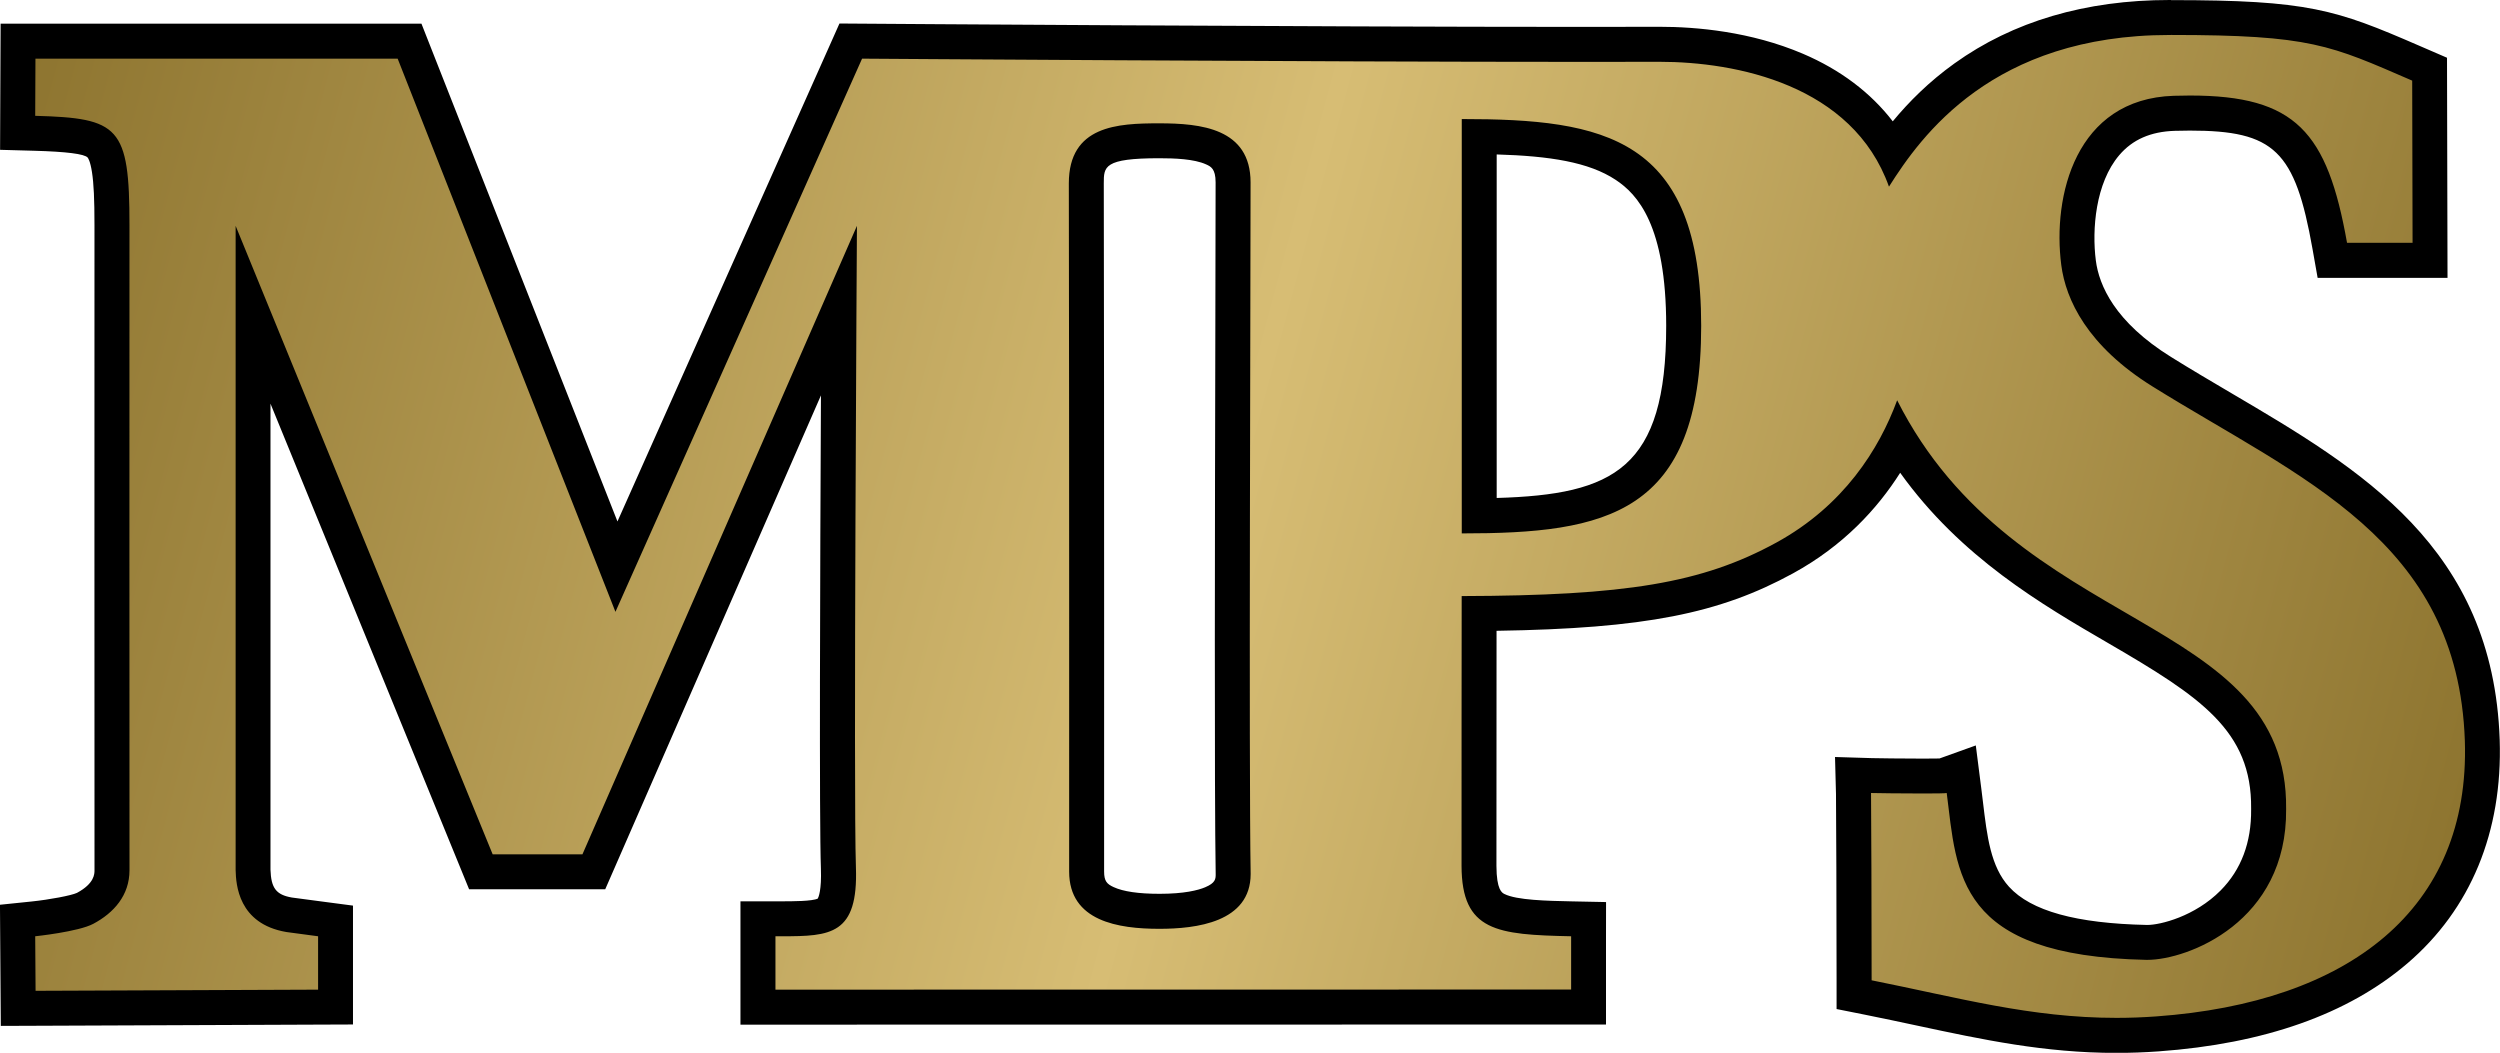 <?xml version="1.0" encoding="UTF-8"?>
<svg id="Layer_2" data-name="Layer 2" xmlns="http://www.w3.org/2000/svg" xmlns:xlink="http://www.w3.org/1999/xlink" viewBox="0 0 929.62 391.48">
  <defs>
    <style>
      .cls-1 {
        fill: url(#linear-gradient);
      }

      .cls-1, .cls-2 {
        stroke-width: 0px;
      }
    </style>
    <linearGradient id="linear-gradient" x1="-8.95" y1="73.75" x2="915.93" y2="321.57" gradientUnits="userSpaceOnUse">
      <stop offset="0" stop-color="#8d742f"/>
      <stop offset=".5" stop-color="#d7bd74"/>
      <stop offset="1" stop-color="#8d742f"/>
    </linearGradient>
  </defs>
  <g id="Layer_1-2" data-name="Layer 1">
    <g>
      <path class="cls-1" d="m787,384.98c-26.01,0-48.75-4.87-72.83-10.02-6.28-1.35-12.78-2.74-19.47-4.07l-5.23-1.04v-5.33c0-21.13-.14-66.58-.22-69.47l-.18-6.88,6.88.21c1.73.05,11.75.18,19.31.18,4.5,0,6.41-.05,7.2-.08l6.85-2.46,1.02,8.03c.21,1.64.41,3.28.6,4.92,3.36,28.02,6.01,50.15,67.28,51.44h.33c6.92,0,21.12-3.93,31.84-14.77,8.91-9,13.35-20.69,13.21-34.76v-.14c.39-34.24-24.59-48.76-56.21-67.15-27.93-16.24-59.23-34.45-81.22-70.17-7.69,15.07-20.68,32.08-42.53,44.04-27.31,14.94-55.43,20.14-113.62,20.64-.02,20.81-.08,85.21-.05,93.86.06,17.44,5.69,19.07,34.39,19.67l6.37.13-.02,32.68-308.85.04v-32.85h8.87c9.18,0,15.4-.21,18.07-2.98,2.27-2.36,3.28-7.73,2.98-15.98-.73-20.08-.14-146.83.19-207.17l-91.14,208.65-42.01-.02L94.11,117.04v206.44c.22,7.17,2.02,14.73,13.44,16.68.65.1,7.45,1,11.57,1.54l5.65.74v32.03l-118,.48-.23-32.67,5.87-.61c5.96-.62,16.18-2.29,19.21-3.9,6.65-3.55,10.02-8.32,10.02-14.19-.04-37.25-.03-195.62-.01-239.84.01-15.3-.69-25.57-4.19-29.5-3.11-3.49-10.7-4.32-24.54-4.7l-6.35-.17.15-34.07h145.59l76.93,195.39L316.35,15.28l4.25.03c1.65.01,166.51,1.2,268.39,1.2,9.85,0,19.12-.01,27.63-.03h.48c10.64,0,31.38,1.23,50.77,9.5,16.1,6.87,28.03,17,35.6,30.22,6.48-8.93,15.09-18.72,27.06-27.31,20.67-14.84,46.32-22.37,76.24-22.38h.55c51.84,0,60.57,3.79,89.5,16.33l6.64,2.87.17,71.08h-36.33l-.95-5.36c-7.05-39.7-17.25-49.4-52.02-49.4-1.84,0-3.8.03-5.81.09-10.73.34-19.28,4.15-25.4,11.35-10.19,11.97-11.95,30.71-10.19,44.25,1.37,10.55,7.85,26.14,30.96,40.5,7.55,4.7,15.29,9.25,22.76,13.66,24.24,14.26,47.13,27.73,64.88,46.36,20.15,21.15,30.46,46.35,31.51,77.03,2.06,63.71-41.96,103.5-120.78,109.17-5.07.37-10.21.55-15.27.55ZM431.02,52.35c-18.73,0-27.08,2.29-27.08,15.85.18,85.38.12,254.2.12,255.89,0,7.3,3.21,14.77,27.06,14.77,27.28,0,27.42-10.33,27.42-13.82-.51-31.04-.28-134.08-.12-202.28.05-24.03.1-43.86.1-54.96s-7.19-15.46-27.49-15.46Zm119.02,139.44c23.61-.32,42-2.61,54.52-11.08,14.67-9.92,21.51-28.84,21.51-59.54,0-62.86-28.56-69.9-76.03-70.39v141Z"/>
      <path class="cls-2" d="m807.31,13c52.1,0,59.19,3.79,89.66,16.98l.14,60.3h-24.37c-7.33-41.29-19.14-54.76-58.42-54.76-1.94,0-3.94.03-6.01.1-36.57,1.15-45.15,37.34-41.83,62.93,1.67,12.88,9.66,30.07,33.98,45.19,54.94,34.22,113.53,56.9,116.09,131.74,2.04,62.82-43.31,97.32-114.75,102.47-5.08.37-10,.54-14.81.54-31.97,0-58.66-7.51-91.03-13.97,0-21.05-.14-66.66-.22-69.64,1.86.06,11.93.18,19.5.18,4.59,0,8.26-.05,8.64-.18,3.84,30.11,3.46,60.55,74.19,62.04.15,0,.31,0,.47,0,14.78,0,51.98-13.96,51.55-56.09.82-72.93-100.49-64.48-144.64-151.99-6.71,18.22-19.89,39.21-44.94,52.93-27.66,15.13-56.13,19.71-116.99,19.88,0,0-.09,89.92-.05,100.35.08,24.33,13.14,25.57,40.75,26.15v19.81s-295.87.04-295.87.04v-19.85c.8,0,1.59,0,2.37,0,18.12,0,28.45-.51,27.55-25.69-.95-26.12.38-238.48.38-238.48l-102.07,233.69h-33.39S87.62,83.98,87.62,83.98v239.6c.14,5.26.94,19.93,18.85,22.99,1.08.17,11.81,1.58,11.81,1.58v19.85l-105.05.43-.14-20.28s16.03-1.66,21.6-4.63c7.64-4.07,13.46-10.57,13.46-19.92-.04-37.41-.03-197.33-.01-239.83.03-36.78-3.9-39.85-35.05-40.7l.09-21.25h134.69l80.98,205.69L320.56,21.81s165.39,1.2,268.47,1.2c9.84,0,19.11-.01,27.62-.03.15,0,.31,0,.46,0,28.36,0,71.78,8.48,85.3,46.43,11.89-18.8,38.44-56.38,104.37-56.4.18,0,.36,0,.54,0m-263.77,185.34c53.73,0,89.03-6.9,89.03-77.16s-35.95-76.92-89.03-76.92v154.08m-112.42,147.03c13.5,0,33.92-2.36,33.92-20.38-.69-41.76-.03-214.43-.03-257.18,0-20.15-18.59-21.96-33.99-21.96s-33.59.8-33.59,22.35c.18,86.37.12,255.89.12,255.89,0,18.52,18.35,21.28,33.56,21.28M807.31,0h-.55c-31.3.01-58.22,7.95-80.02,23.6-9.47,6.8-16.92,14.27-22.92,21.52-8.2-10.66-19.48-19.19-33.4-25.13-19.43-8.29-39.72-10.03-53.32-10.03h-.49c-8.24.02-17.52.04-27.58.04-101.86,0-266.72-1.18-268.38-1.2l-8.5-.06-3.46,7.77-79.09,177.39L159.96,17.05l-3.24-8.24H.23l-.06,12.94-.09,21.25-.05,12.71,12.7.35c11.98.33,18.66,1.18,19.86,2.52.1.11.95,1.17,1.61,5.42.66,4.24.94,10.15.93,19.75-.01,42.56-.03,202.53.01,239.86,0,1.33,0,4.91-6.53,8.41-2.12.98-10.13,2.5-16.87,3.2l-11.75,1.21.08,11.81.14,20.28.09,12.96,12.96-.05,105.05-.43,12.95-.05v-44.2l-11.31-1.49c-4.92-.65-10.43-1.38-11.44-1.52-5.82-1.02-7.7-3.47-7.93-10.36v-173.28s70.55,172.48,70.55,172.48l3.3,8.08h8.72s33.39.02,33.39.02h8.51s3.41-7.8,3.41-7.8l76.81-175.86c-.32,64.95-.65,158.79-.02,175.92.29,8.07-.88,10.69-1.15,11.18-1.95,1.03-9.66,1.03-13.4,1.03h-1.15s-1.21,0-1.21,0h-13v45.86h13s295.86-.04,295.86-.04h12.99s0-12.99,0-12.99v-19.81s.02-12.74.02-12.74l-12.74-.26c-9.13-.19-20.5-.43-25.07-2.75-.87-.44-2.92-1.49-2.95-10.44-.03-7.89.02-62.16.04-87.42,55.11-.85,82.91-6.41,110.24-21.36,18.77-10.28,31.39-24.05,39.85-37.4,22.55,31.48,52.57,48.93,77.52,63.44,34.05,19.81,53.3,32.42,52.98,61.46v.14s0,.14,0,.14c.12,12.27-3.69,22.4-11.33,30.12-9.61,9.7-22.49,12.84-27.23,12.84h-.2c-26.31-.56-43.08-5.2-51.27-14.2-6.81-7.49-8.15-18.62-9.69-31.52-.2-1.65-.4-3.31-.61-4.97l-2.05-16.06-13.5,4.85c-1.02.02-2.84.05-5.99.05-7.52,0-17.41-.13-19.1-.18l-13.76-.42.36,13.76c.07,2.59.22,47.23.22,69.3v10.66l10.46,2.09c6.64,1.33,13.12,2.71,19.38,4.05,24.42,5.23,47.49,10.17,74.19,10.17,5.22,0,10.51-.19,15.75-.57,39.29-2.83,70.39-13.83,92.44-32.69,23.59-20.18,35.47-48.94,34.36-83.16-2.45-71.63-51.83-100.69-99.59-128.79-7.44-4.38-15.14-8.91-22.62-13.57-20.96-13.03-26.77-26.67-27.96-35.83-1.5-11.61-.13-28.84,8.69-39.2,4.95-5.82,11.71-8.78,20.66-9.06,1.94-.06,3.83-.09,5.6-.09,31.44,0,39.12,7.41,45.62,44.03l1.9,10.73h48.3l-.03-13.03-.14-60.3-.02-8.52-7.81-3.38-2.73-1.18c-30.83-13.37-41.01-16.87-92.1-16.87h0Zm-250.77,185.17V57.43c19.66.58,34.24,2.82,44.25,9.45,8.06,5.33,18.78,16.77,18.78,54.3,0,53.08-19.35,62.72-63.03,63.99h0Zm-125.42,147.19c-7.73,0-13.45-.84-17.02-2.49-2.5-1.15-3.54-2.21-3.54-5.79,0-1.69.06-170.52-.12-255.92,0-6.2,0-9.32,20.59-9.32,5.77,0,12.97.26,17.42,2.27,1.76.79,3.57,1.61,3.57,6.69,0,11.08-.05,31.41-.1,54.95-.15,68.18-.39,171.17.13,202.34,0,1.73-.08,3.23-3.92,4.84-2.65,1.11-7.74,2.43-17.01,2.43h0Z"/>
    </g>
  </g>
</svg>
